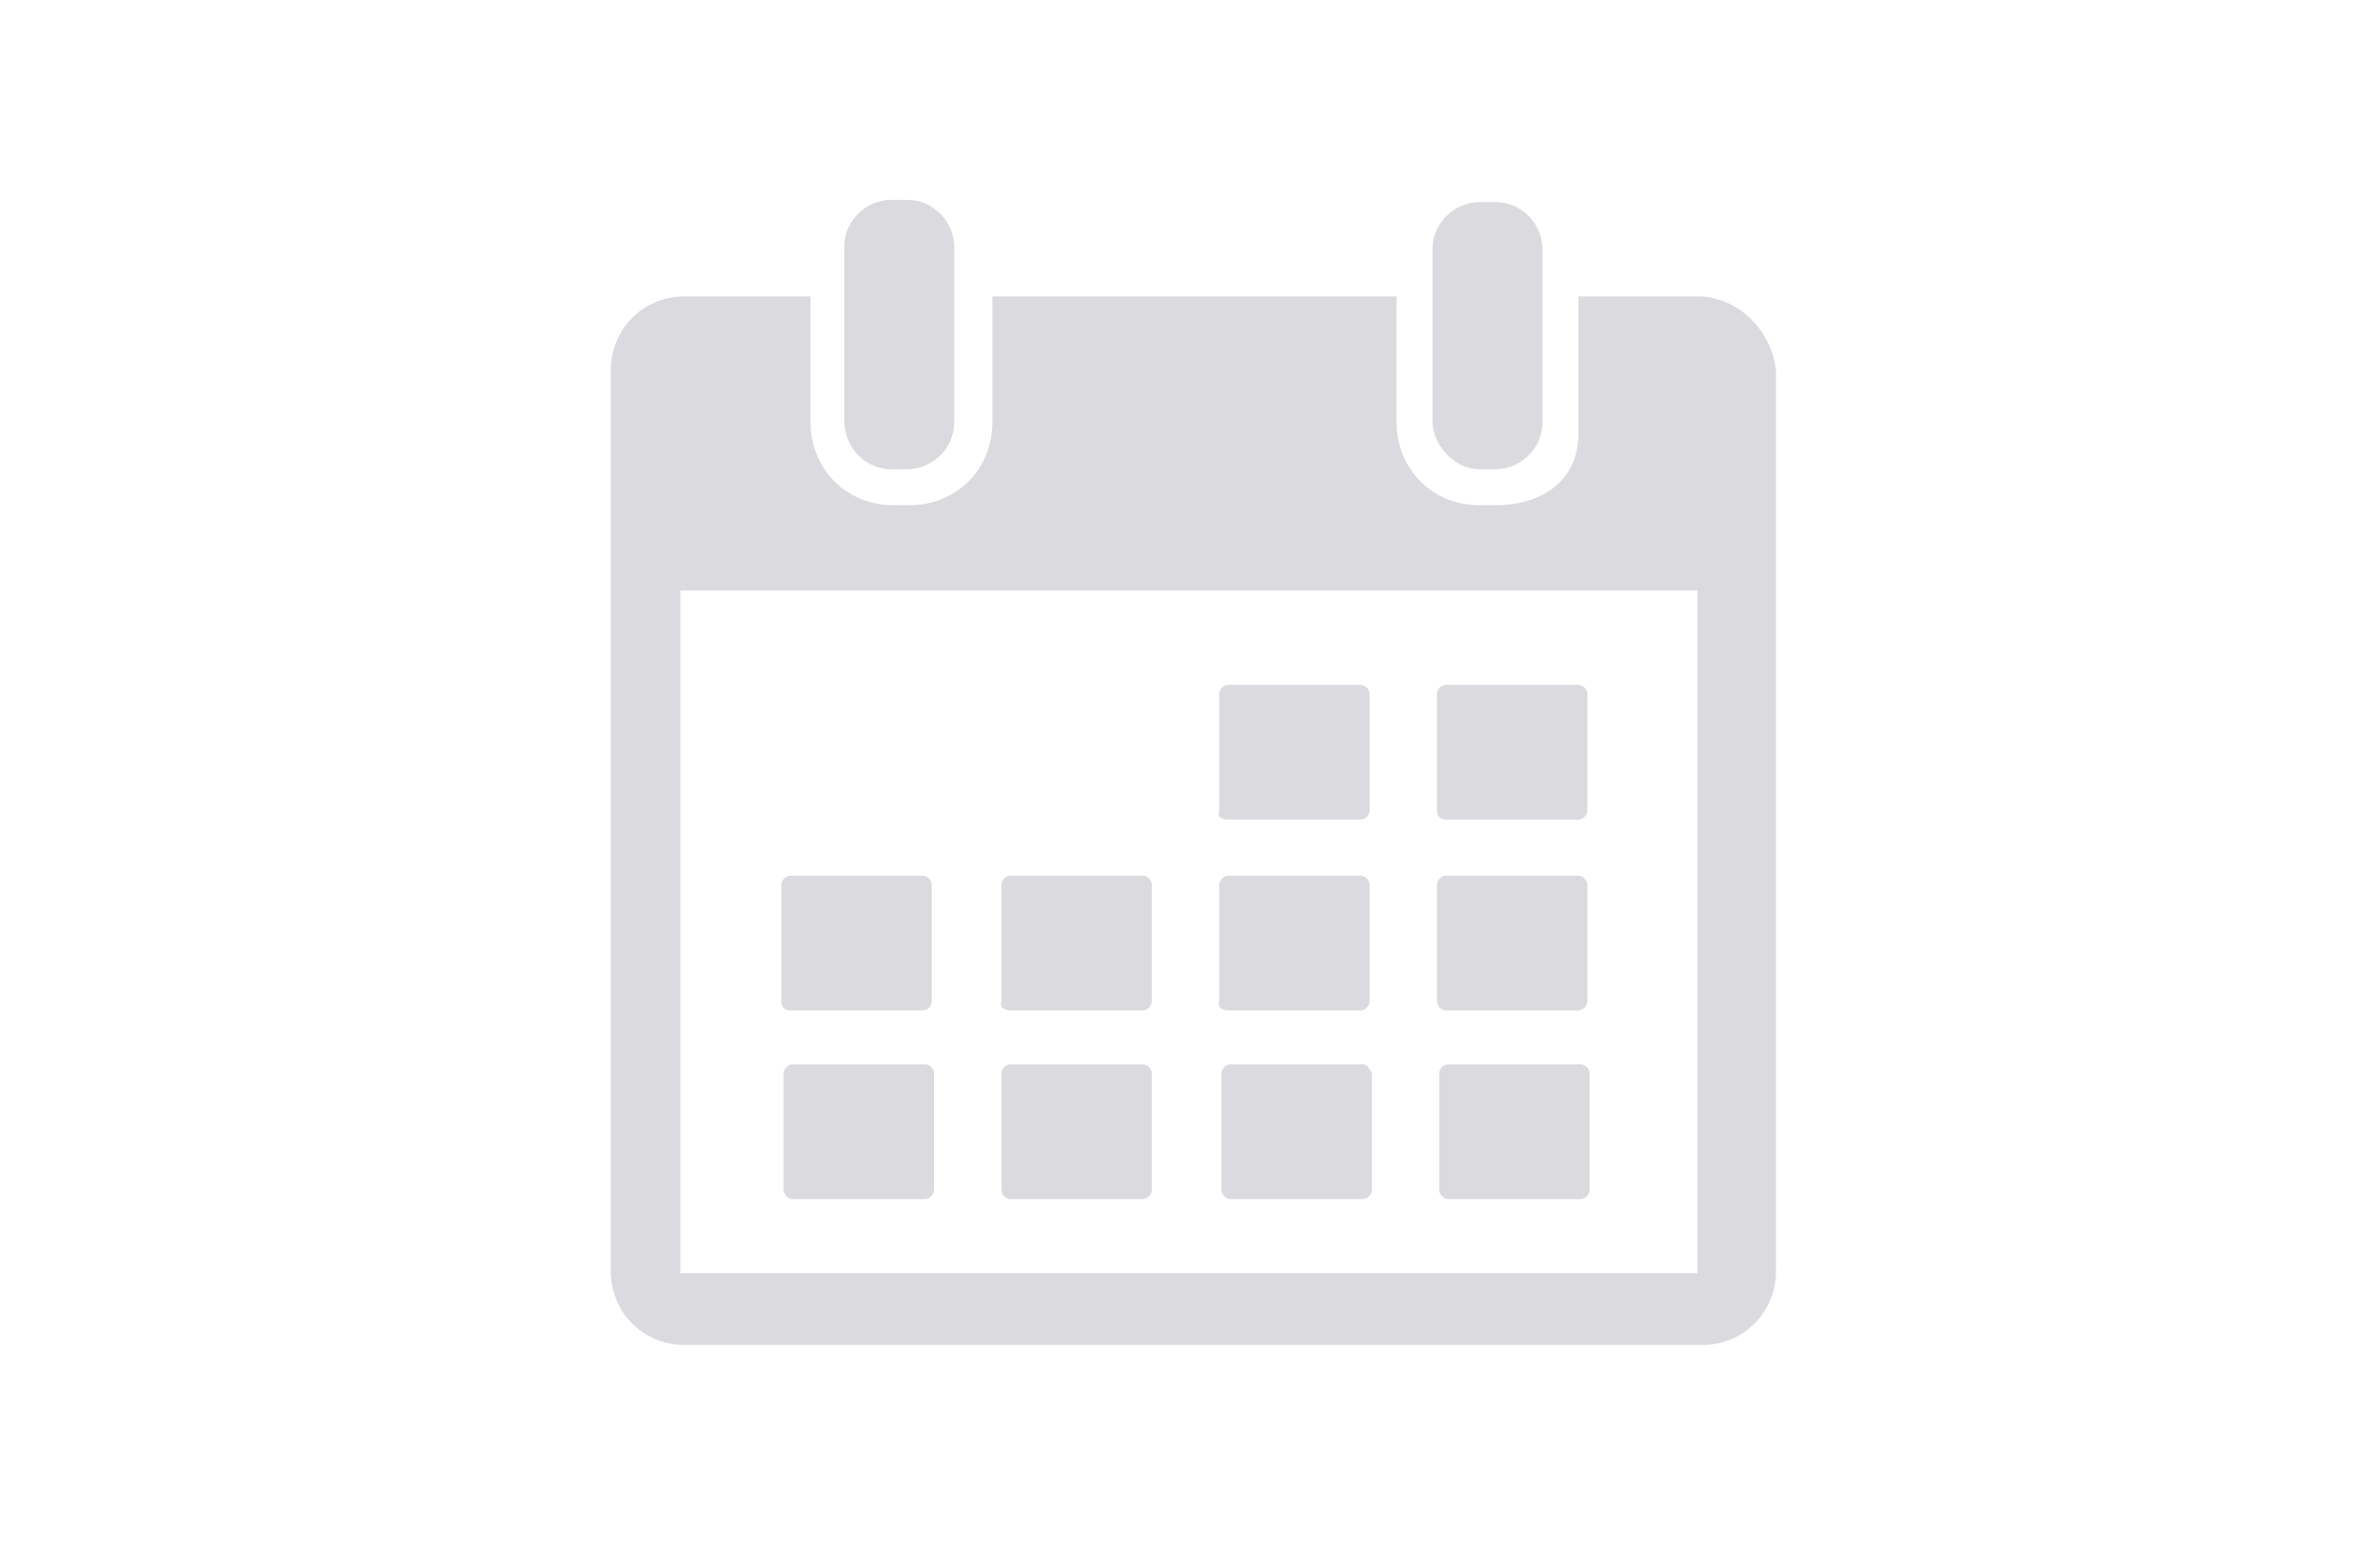 <?xml version="1.0" encoding="utf-8"?>
<!-- Generator: Adobe Illustrator 26.0.1, SVG Export Plug-In . SVG Version: 6.00 Build 0)  -->
<svg version="1.1" id="Layer_1" xmlns="http://www.w3.org/2000/svg" xmlns:xlink="http://www.w3.org/1999/xlink" x="0px" y="0px"
	 viewBox="0 0 106 69" style="enable-background:new 0 0 106 69;" xml:space="preserve">
<style type="text/css">
	.st0{opacity:0.2;}
	.st1{fill:#4B465C;}
</style>
<g class="st0">
	<g>
		<g id="_x31_5_00000132769072730449677730000012425726828956215698_">
			<g>
				<path class="st1" d="M39.7,20.9h0.7c1.1,0,2.1-0.9,2.1-2.1v-5.6v-2.2c0-1.1-0.9-2.1-2.1-2.1h-0.7c-1.1,0-2.1,0.9-2.1,2.1v2.1
					v5.6C37.6,20,38.6,20.9,39.7,20.9z"/>
				<path class="st1" d="M65.9,20.9h0.7c1.1,0,2.1-0.9,2.1-2.1v-6.1v-1.6c0-1.1-0.9-2.1-2.1-2.1h-0.7c-1.1,0-2.1,0.9-2.1,2.1v1.6
					v6.2C63.9,19.9,64.8,20.9,65.9,20.9z"/>
				<path class="st1" d="M75.6,13.2h-5.3v6.1c0,2.1-1.6,3.2-3.7,3.2h-0.7c-2.1,0-3.7-1.6-3.7-3.7v-5.6h-18v5.6
					c0,2.1-1.6,3.7-3.7,3.7h-0.7c-2.1,0-3.7-1.6-3.7-3.7v-5.6h-5.6c-1.9,0-3.3,1.5-3.3,3.3v40.1c0,1.9,1.5,3.3,3.3,3.3h45.3
					c1.9,0,3.3-1.5,3.3-3.3V16.5C78.9,14.7,77.4,13.2,75.6,13.2z M75.6,56.7H30.3V26.3h45.3L75.6,56.7L75.6,56.7z"/>
				<path class="st1" d="M54.7,36.5h5.9c0.2,0,0.4-0.2,0.4-0.4v-5.2c0-0.2-0.2-0.4-0.4-0.4h-5.9c-0.2,0-0.4,0.2-0.4,0.4v5.2
					C54.2,36.4,54.4,36.5,54.7,36.5z"/>
				<path class="st1" d="M64.4,36.5h5.9c0.2,0,0.4-0.2,0.4-0.4v-5.2c0-0.2-0.2-0.4-0.4-0.4h-5.9c-0.2,0-0.4,0.2-0.4,0.4v5.2
					C64,36.4,64.2,36.5,64.4,36.5z"/>
				<path class="st1" d="M35.2,45h5.9c0.2,0,0.4-0.2,0.4-0.4v-5.2c0-0.2-0.2-0.4-0.4-0.4h-5.9c-0.2,0-0.4,0.2-0.4,0.4v5.2
					C34.8,44.8,34.9,45,35.2,45z"/>
				<path class="st1" d="M45,45h5.9c0.2,0,0.4-0.2,0.4-0.4v-5.2c0-0.2-0.2-0.4-0.4-0.4H45c-0.2,0-0.4,0.2-0.4,0.4v5.2
					C44.5,44.8,44.7,45,45,45z"/>
				<path class="st1" d="M54.7,45h5.9c0.2,0,0.4-0.2,0.4-0.4v-5.2c0-0.2-0.2-0.4-0.4-0.4h-5.9c-0.2,0-0.4,0.2-0.4,0.4v5.2
					C54.2,44.8,54.4,45,54.7,45z"/>
				<path class="st1" d="M64.4,45h5.9c0.2,0,0.4-0.2,0.4-0.4v-5.2c0-0.2-0.2-0.4-0.4-0.4h-5.9c-0.2,0-0.4,0.2-0.4,0.4v5.2
					C64,44.8,64.2,45,64.4,45z"/>
				<path class="st1" d="M41.2,47.4h-5.9c-0.2,0-0.4,0.2-0.4,0.4V53c0,0.2,0.2,0.4,0.4,0.4h5.9c0.2,0,0.4-0.2,0.4-0.4v-5.2
					C41.6,47.6,41.4,47.4,41.2,47.4z"/>
				<path class="st1" d="M50.9,47.4H45c-0.2,0-0.4,0.2-0.4,0.4V53c0,0.2,0.2,0.4,0.4,0.4h5.9c0.2,0,0.4-0.2,0.4-0.4v-5.2
					C51.3,47.6,51.1,47.4,50.9,47.4z"/>
				<path class="st1" d="M60.7,47.4h-5.9c-0.2,0-0.4,0.2-0.4,0.4V53c0,0.2,0.2,0.4,0.4,0.4h5.9c0.2,0,0.4-0.2,0.4-0.4v-5.2
					C61,47.6,60.9,47.4,60.7,47.4z"/>
				<path class="st1" d="M70.4,47.4h-5.9c-0.2,0-0.4,0.2-0.4,0.4V53c0,0.2,0.2,0.4,0.4,0.4h5.9c0.2,0,0.4-0.2,0.4-0.4v-5.2
					C70.8,47.6,70.6,47.4,70.4,47.4z"/>
			</g>
		</g>
	</g>
</g>
</svg>
